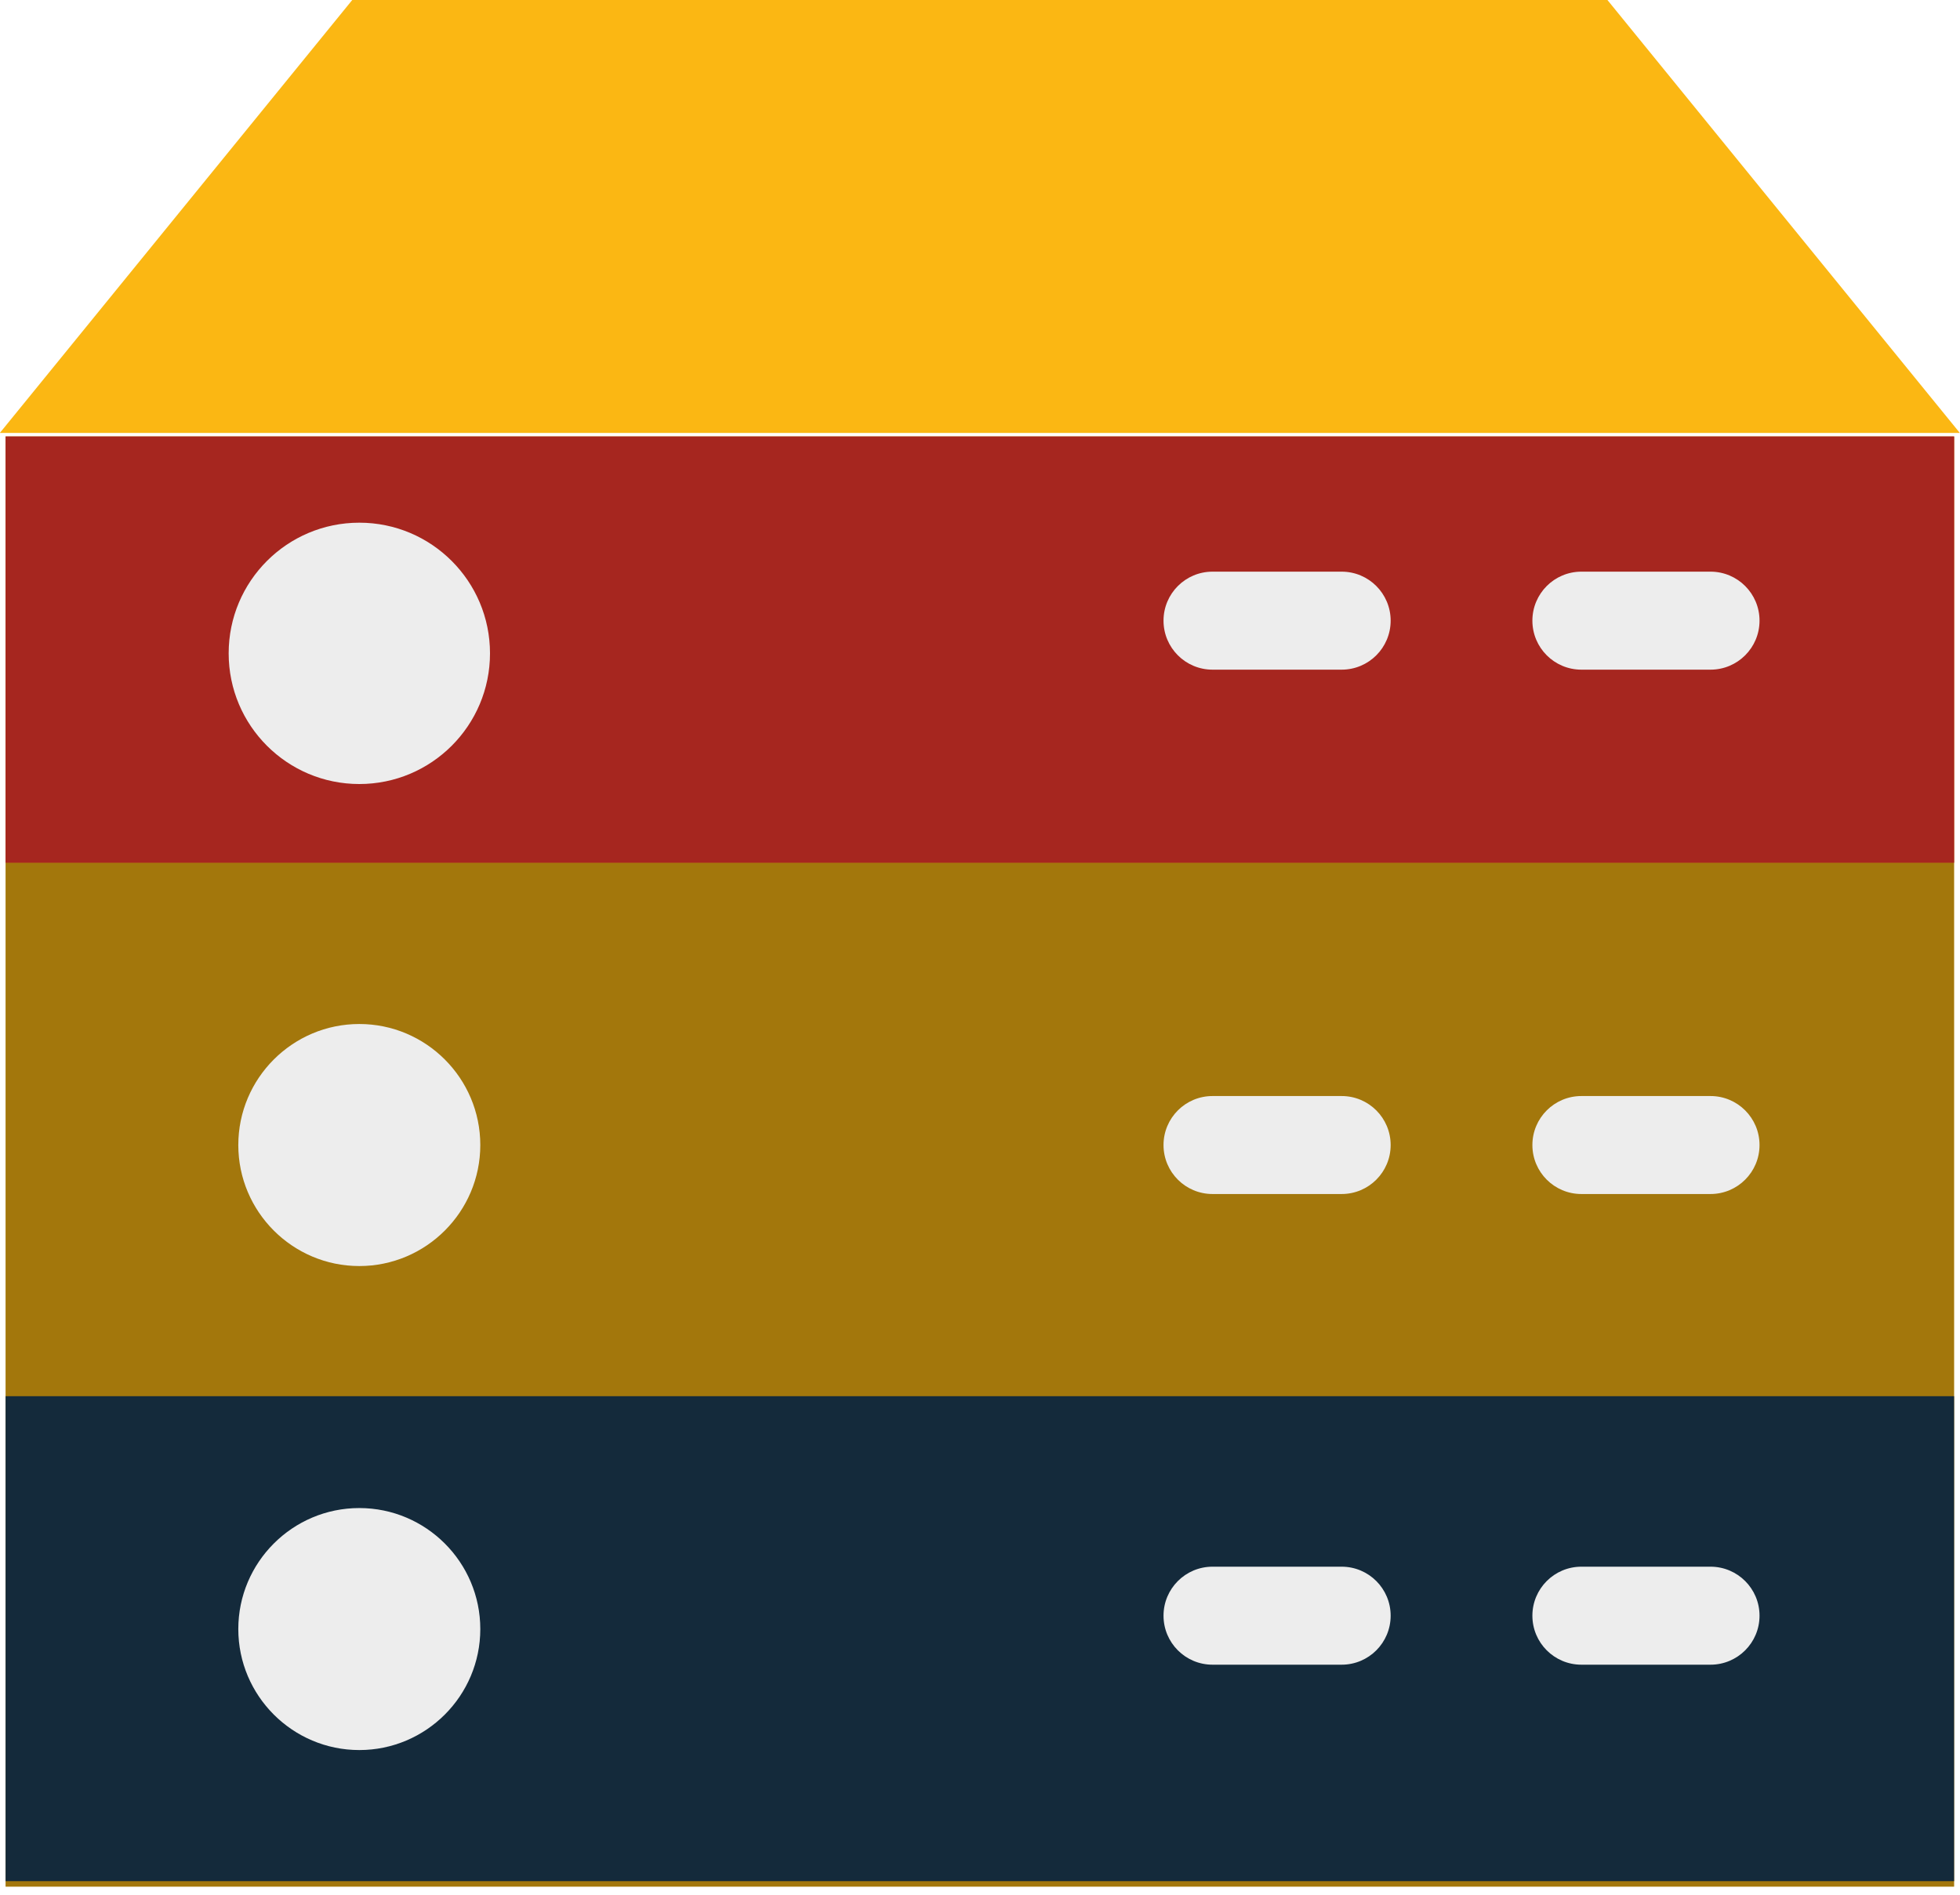 <svg xmlns="http://www.w3.org/2000/svg" xmlns:xlink="http://www.w3.org/1999/xlink" preserveAspectRatio="xMidYMid" width="60" height="58" viewBox="0 0 60 58">
  <defs>
    <style>

      .cls-3 {
        fill: #fbb713;
      }

      .cls-4 {
        fill: #000000;
        opacity: 0.35;
      }

      .cls-6 {
        fill: #ff3a2f;
      }

      .cls-8 {
        fill: #142a3b;
      }

      .cls-9 {
        fill: #ededed;
      }
    </style>
  </defs>
  <g id="group-310svg">
    <path d="M59.819,57.752 C59.819,57.752 0.171,57.752 0.171,57.752 C0.171,57.752 0.171,13.361 0.171,13.361 C0.171,13.361 59.819,13.361 59.819,13.361 C59.819,13.361 59.819,57.752 59.819,57.752 Z" id="path-1" class="cls-3" fill-rule="evenodd"/>
    <path d="M59.819,57.752 C59.819,57.752 0.171,57.752 0.171,57.752 C0.171,57.752 0.171,13.361 0.171,13.361 C0.171,13.361 59.819,13.361 59.819,13.361 C59.819,13.361 59.819,57.752 59.819,57.752 Z" id="path-2" class="cls-4" fill-rule="evenodd"/>
    <path d="M49.203,-0.005 C49.203,-0.005 10.787,-0.005 10.787,-0.005 C10.787,-0.005 -0.005,13.253 -0.005,13.253 C-0.005,13.253 59.995,13.253 59.995,13.253 C59.995,13.253 49.203,-0.005 49.203,-0.005 Z" id="path-3" class="cls-3" fill-rule="evenodd"/>
    <path d="M59.819,26.408 C59.819,26.408 0.171,26.408 0.171,26.408 C0.171,26.408 0.171,13.361 0.171,13.361 C0.171,13.361 59.819,13.361 59.819,13.361 C59.819,13.361 59.819,26.408 59.819,26.408 Z" id="path-4" class="cls-6" fill-rule="evenodd"/>
    <path d="M59.819,26.408 C59.819,26.408 0.171,26.408 0.171,26.408 C0.171,26.408 0.171,13.361 0.171,13.361 C0.171,13.361 59.819,13.361 59.819,13.361 C59.819,13.361 59.819,26.408 59.819,26.408 Z" id="path-5" class="cls-4" fill-rule="evenodd"/>
    <path d="M59.819,57.584 C59.819,57.584 0.171,57.584 0.171,57.584 C0.171,57.584 0.171,42.739 0.171,42.739 C0.171,42.739 59.819,42.739 59.819,42.739 C59.819,42.739 59.819,57.584 59.819,57.584 Z" id="path-6" class="cls-8" fill-rule="evenodd"/>
    <path d="M10.999,53.571 C8.957,53.571 7.295,51.909 7.295,49.867 C7.295,47.825 8.957,46.163 10.999,46.163 C13.042,46.163 14.703,47.825 14.703,49.867 C14.703,51.909 13.042,53.571 10.999,53.571 Z" id="path-7" class="cls-9" fill-rule="evenodd"/>
    <path d="M10.999,38.755 C8.957,38.755 7.295,37.093 7.295,35.051 C7.295,33.008 8.957,31.346 10.999,31.346 C13.042,31.346 14.703,33.008 14.703,35.051 C14.703,37.093 13.042,38.755 10.999,38.755 Z" id="path-8" class="cls-9" fill-rule="evenodd"/>
    <circle id="circle-1" class="cls-9" cx="11" cy="20" r="4"/>
    <path d="M52.363,20.499 C52.363,20.499 48.410,20.499 48.410,20.499 C47.581,20.499 46.910,19.828 46.910,18.999 C46.910,18.171 47.581,17.499 48.410,17.499 C48.410,17.499 52.363,17.499 52.363,17.499 C53.191,17.499 53.863,18.171 53.863,18.999 C53.863,19.828 53.191,20.499 52.363,20.499 Z" id="path-9" class="cls-9" fill-rule="evenodd"/>
    <path d="M41.071,20.499 C41.071,20.499 37.118,20.499 37.118,20.499 C36.289,20.499 35.618,19.828 35.618,18.999 C35.618,18.171 36.289,17.499 37.118,17.499 C37.118,17.499 41.071,17.499 41.071,17.499 C41.900,17.499 42.571,18.171 42.571,18.999 C42.571,19.828 41.900,20.499 41.071,20.499 Z" id="path-10" class="cls-9" fill-rule="evenodd"/>
    <path d="M52.363,36.550 C52.363,36.550 48.410,36.550 48.410,36.550 C47.581,36.550 46.910,35.879 46.910,35.051 C46.910,34.222 47.581,33.551 48.410,33.551 C48.410,33.551 52.363,33.551 52.363,33.551 C53.191,33.551 53.863,34.222 53.863,35.051 C53.863,35.879 53.191,36.550 52.363,36.550 Z" id="path-11" class="cls-9" fill-rule="evenodd"/>
    <path d="M41.071,36.550 C41.071,36.550 37.118,36.550 37.118,36.550 C36.289,36.550 35.618,35.879 35.618,35.051 C35.618,34.222 36.289,33.551 37.118,33.551 C37.118,33.551 41.071,33.551 41.071,33.551 C41.900,33.551 42.571,34.222 42.571,35.051 C42.571,35.879 41.900,36.550 41.071,36.550 Z" id="path-12" class="cls-9" fill-rule="evenodd"/>
    <path d="M52.363,50.958 C52.363,50.958 48.410,50.958 48.410,50.958 C47.581,50.958 46.910,50.287 46.910,49.458 C46.910,48.630 47.581,47.958 48.410,47.958 C48.410,47.958 52.363,47.958 52.363,47.958 C53.191,47.958 53.863,48.630 53.863,49.458 C53.863,50.287 53.191,50.958 52.363,50.958 Z" id="path-13" class="cls-9" fill-rule="evenodd"/>
    <path d="M41.071,50.958 C41.071,50.958 37.118,50.958 37.118,50.958 C36.289,50.958 35.618,50.287 35.618,49.458 C35.618,48.630 36.289,47.958 37.118,47.958 C37.118,47.958 41.071,47.958 41.071,47.958 C41.900,47.958 42.571,48.630 42.571,49.458 C42.571,50.287 41.900,50.958 41.071,50.958 Z" id="path-14" class="cls-9" fill-rule="evenodd"/>
  </g>
</svg>
